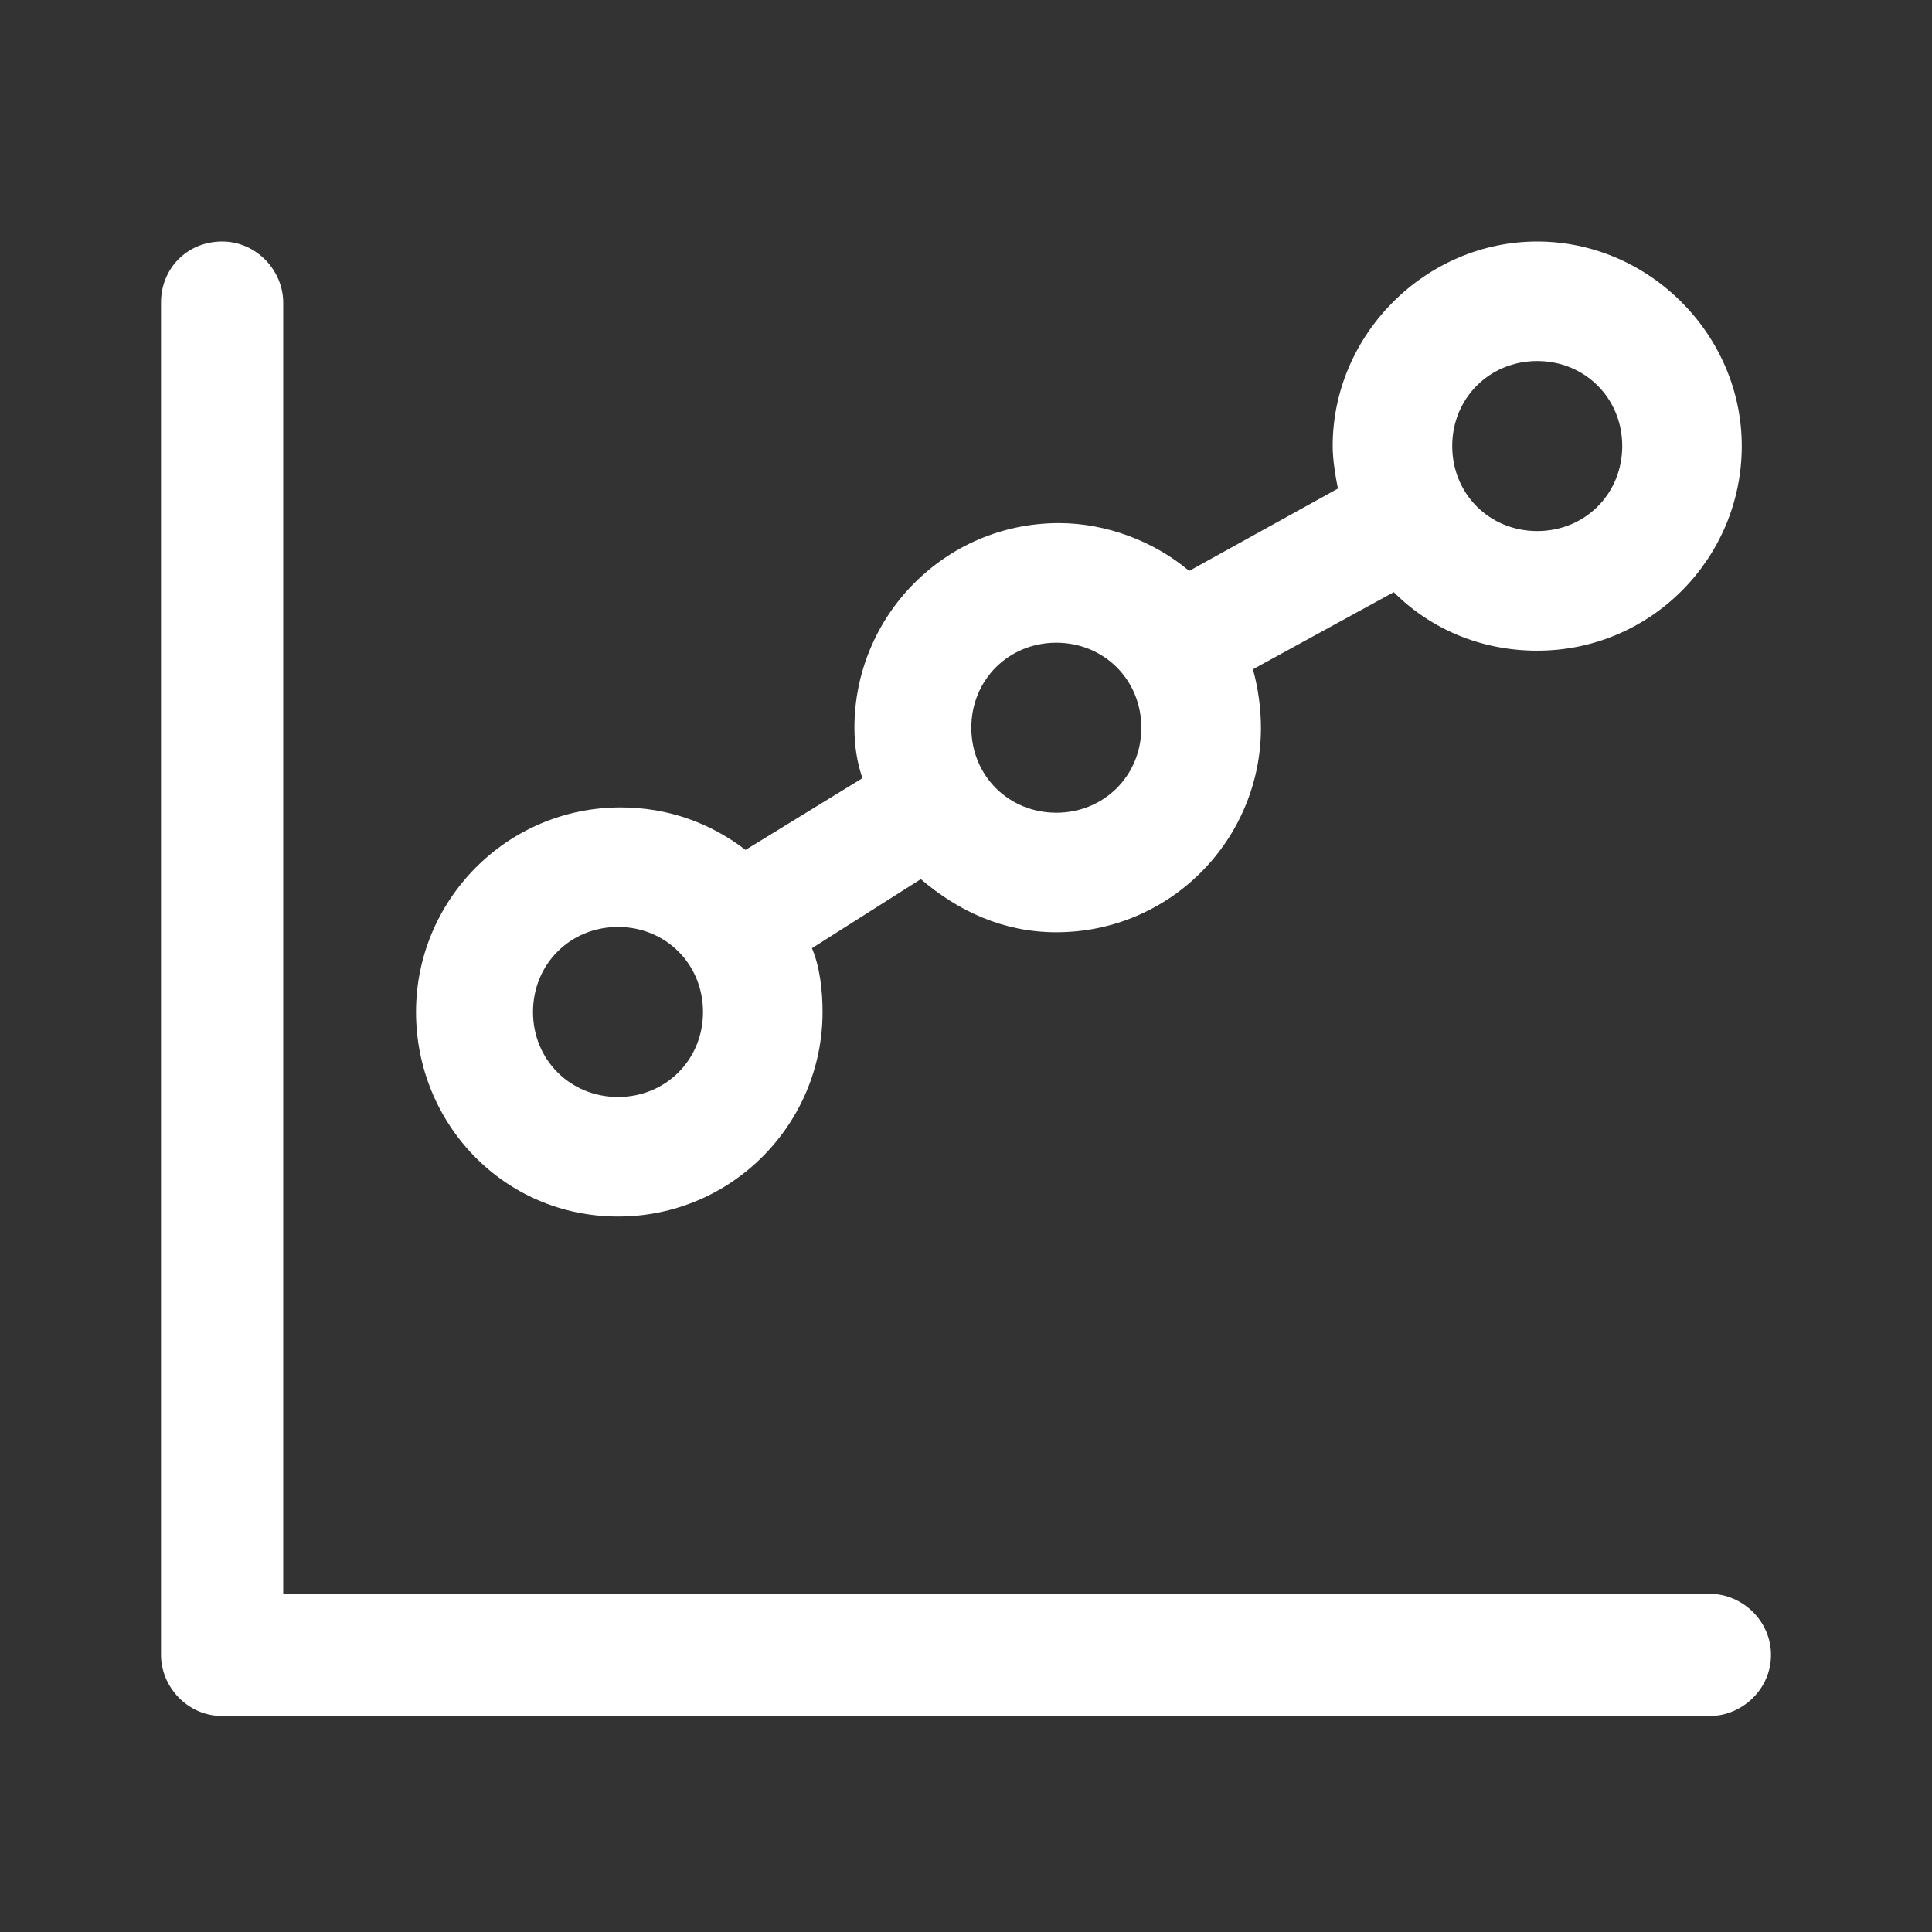 <svg width="24" height="24" viewBox="0 0 24 24" fill="none" xmlns="http://www.w3.org/2000/svg">
<rect x="0" y="0" width="24" height="24" fill="#333333" stroke="none"/>
<path d="M21.241 19.799H3.518V3.759C3.518 3.363 3.188 3 2.759 3C2.33 3 2 3.33 2 3.759V20.558C2 20.954 2.33 21.317 2.759 21.317H21.241C21.637 21.317 22 20.987 22 20.558C22 20.129 21.637 19.799 21.241 19.799Z" fill="white"/>
<path d="M7.677 15.112C9.096 15.112 10.218 13.957 10.218 12.571C10.218 12.307 10.185 12.01 10.086 11.779L11.439 10.921C11.901 11.317 12.462 11.581 13.122 11.581C14.541 11.581 15.664 10.426 15.664 9.04C15.664 8.809 15.63 8.545 15.564 8.314L17.314 7.356C17.776 7.818 18.403 8.083 19.096 8.083C20.515 8.083 21.637 6.927 21.637 5.541C21.637 4.155 20.482 3 19.096 3C17.71 3 16.555 4.155 16.555 5.541C16.555 5.706 16.587 5.904 16.62 6.069L14.772 7.092C14.343 6.729 13.749 6.498 13.155 6.498C11.736 6.498 10.614 7.653 10.614 9.04C10.614 9.271 10.647 9.469 10.713 9.667L9.261 10.558C8.832 10.228 8.304 10.03 7.71 10.03C6.291 10.03 5.168 11.185 5.168 12.571C5.168 13.957 6.258 15.112 7.677 15.112ZM19.096 4.485C19.69 4.485 20.152 4.947 20.152 5.541C20.152 6.135 19.69 6.597 19.096 6.597C18.502 6.597 18.04 6.135 18.04 5.541C18.04 4.947 18.502 4.485 19.096 4.485ZM13.122 7.984C13.716 7.984 14.178 8.446 14.178 9.04C14.178 9.634 13.716 10.096 13.122 10.096C12.528 10.096 12.066 9.634 12.066 9.04C12.066 8.446 12.528 7.984 13.122 7.984ZM7.677 11.515C8.271 11.515 8.733 11.977 8.733 12.571C8.733 13.165 8.271 13.627 7.677 13.627C7.083 13.627 6.621 13.165 6.621 12.571C6.621 11.977 7.083 11.515 7.677 11.515Z" fill="white"/>
</svg>
